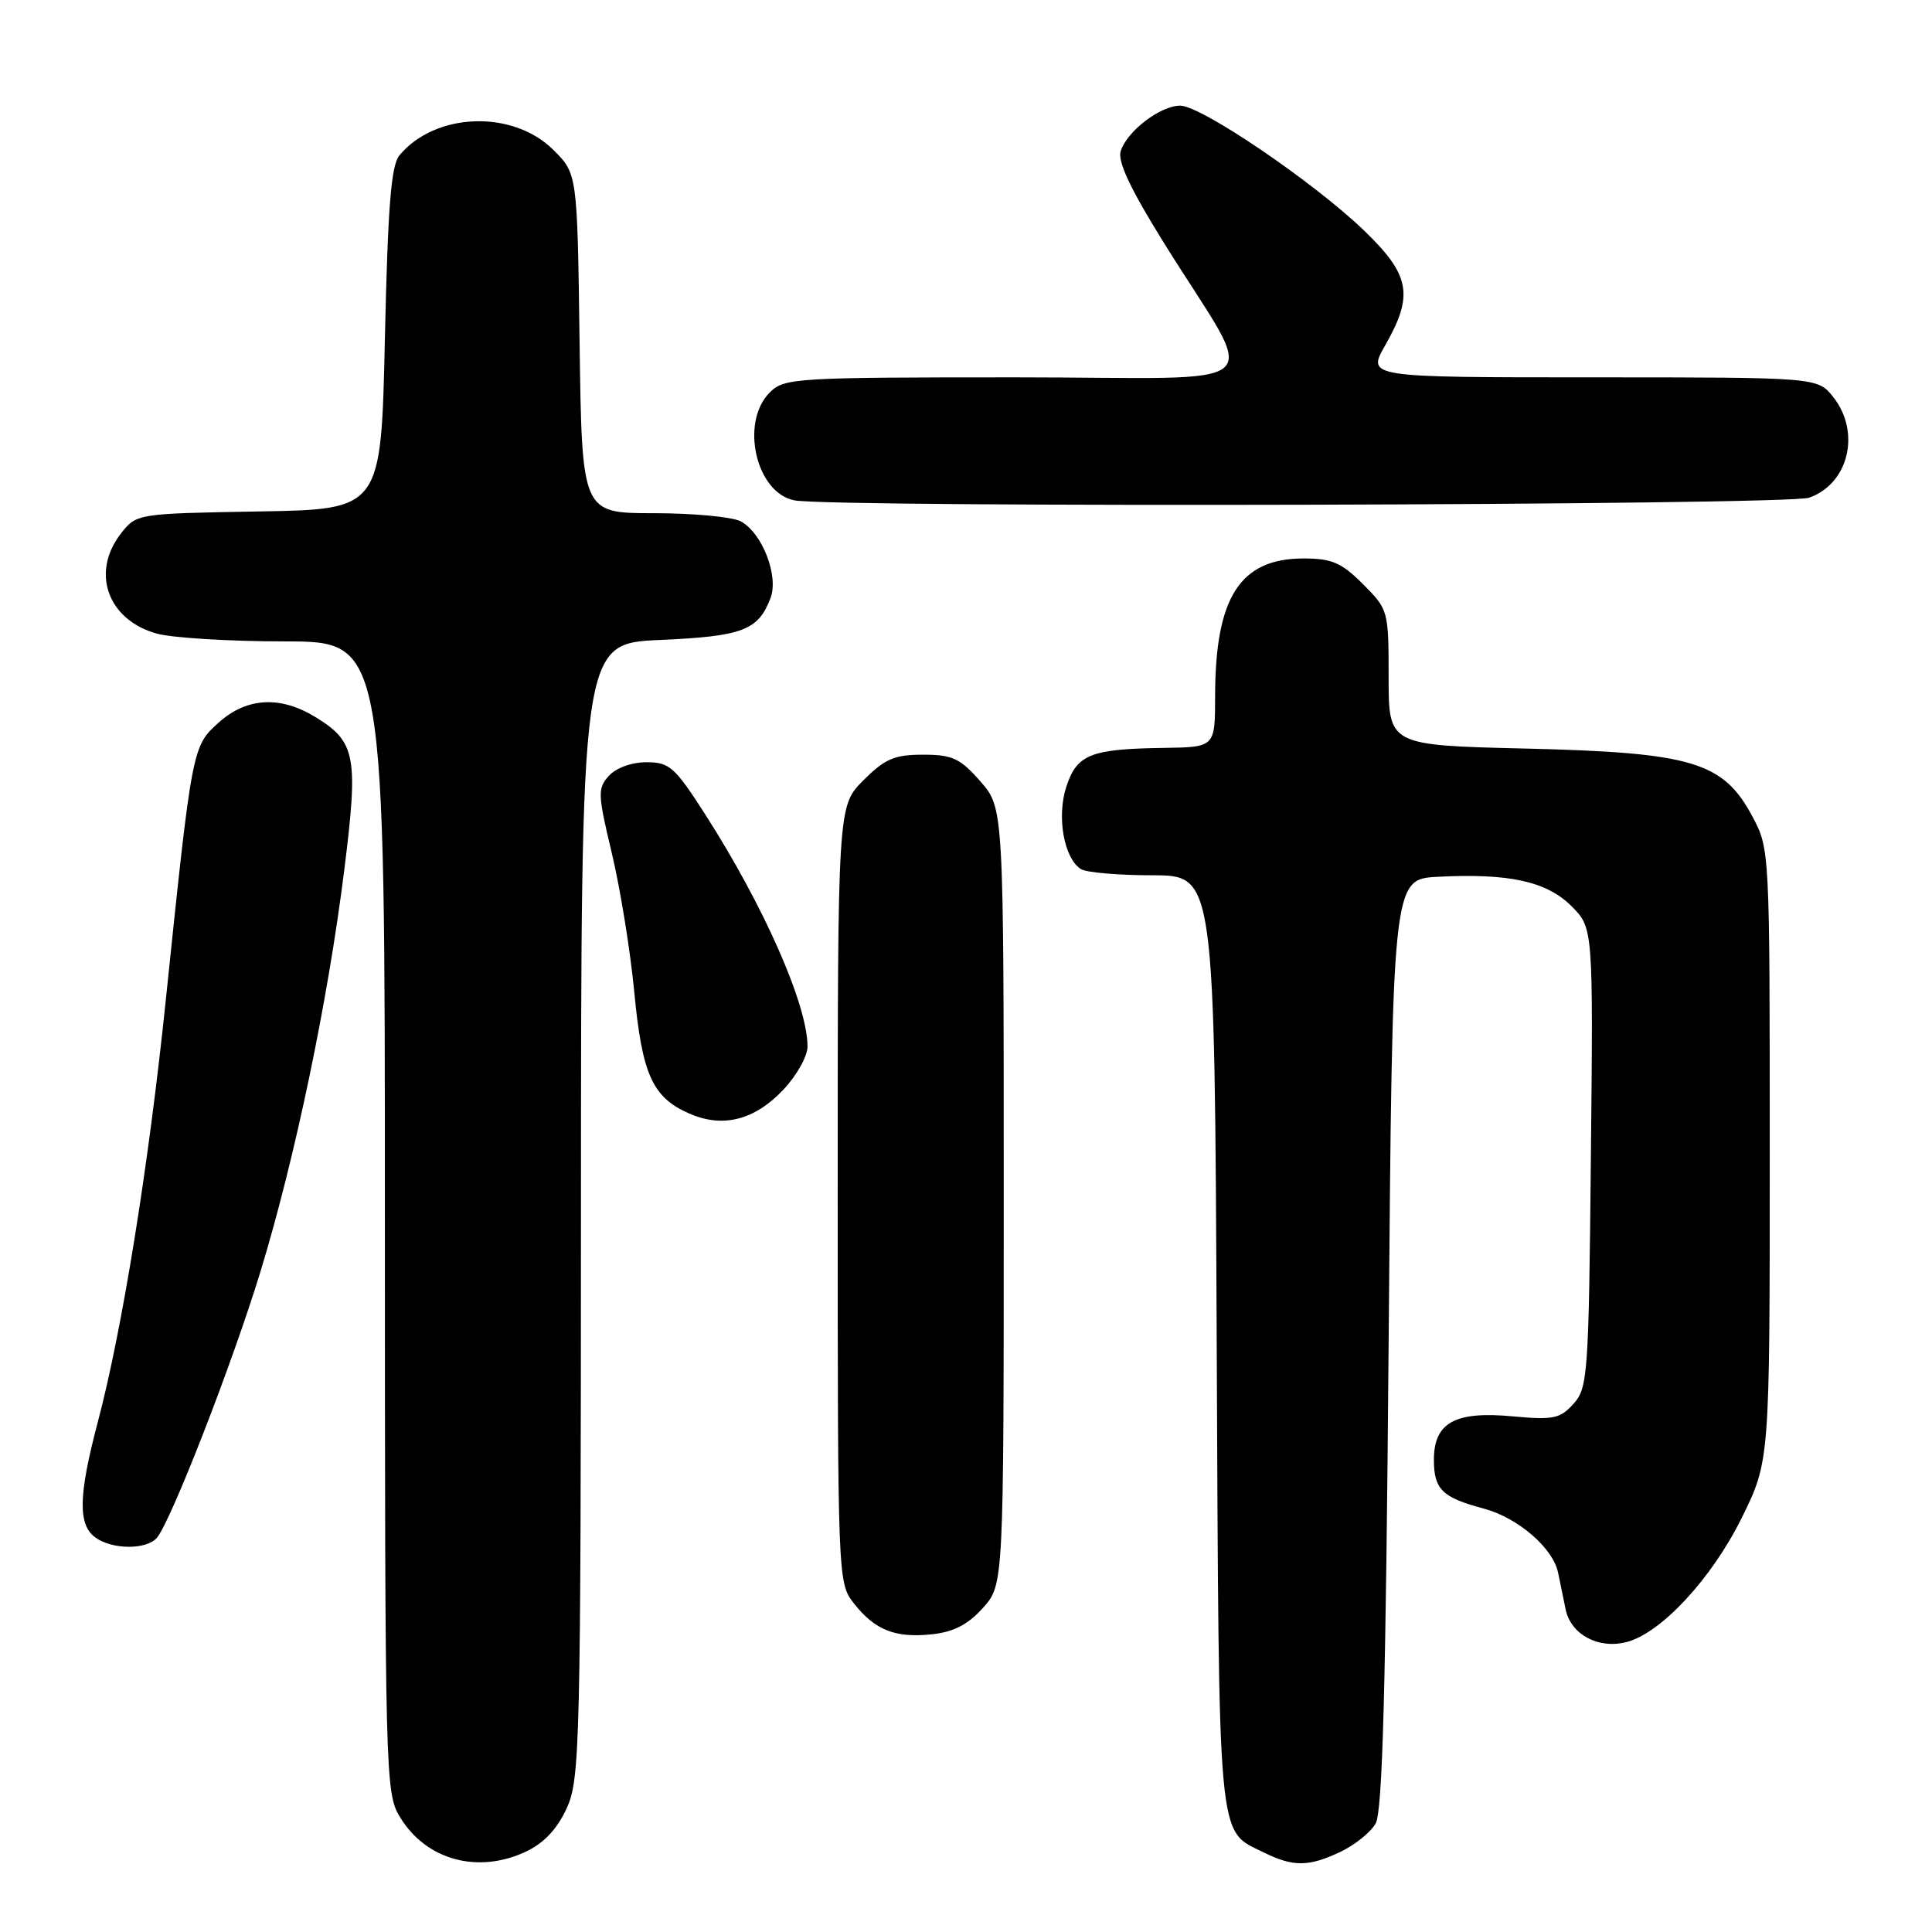 <?xml version="1.0" encoding="UTF-8" standalone="no"?>
<!DOCTYPE svg PUBLIC "-//W3C//DTD SVG 1.1//EN" "http://www.w3.org/Graphics/SVG/1.1/DTD/svg11.dtd" >
<svg xmlns="http://www.w3.org/2000/svg" xmlns:xlink="http://www.w3.org/1999/xlink" version="1.1" viewBox="0 0 256 256">
 <g >
 <path fill="currentColor"
d=" M 69.73 245.33 C 72.11 244.19 73.85 242.33 75.10 239.58 C 76.85 235.73 76.96 231.33 76.98 160.38 C 77.00 85.26 77.00 85.26 87.45 84.80 C 98.42 84.31 100.47 83.53 102.10 79.24 C 103.21 76.31 101.00 70.61 98.15 69.08 C 97.04 68.49 91.85 68.00 86.62 68.00 C 77.11 68.00 77.11 68.00 76.80 45.52 C 76.50 23.03 76.50 23.03 73.34 19.88 C 67.97 14.51 57.68 14.87 52.93 20.58 C 51.82 21.92 51.39 27.36 51.00 44.90 C 50.50 67.50 50.50 67.50 34.30 67.77 C 18.18 68.05 18.10 68.06 16.05 70.66 C 12.00 75.82 14.24 82.14 20.78 83.96 C 22.83 84.52 30.46 84.99 37.75 84.99 C 51.00 85.00 51.00 85.00 51.00 161.25 C 51.01 235.94 51.05 237.57 53.02 240.81 C 56.49 246.49 63.35 248.35 69.73 245.33 Z  M 177.63 245.37 C 179.52 244.47 181.62 242.79 182.28 241.62 C 183.19 240.05 183.63 223.65 184.00 178.00 C 184.50 116.50 184.50 116.50 190.50 116.18 C 199.94 115.69 204.93 116.78 208.22 120.06 C 211.11 122.95 211.11 122.95 210.80 153.37 C 210.52 182.15 210.39 183.91 208.50 186.01 C 206.72 187.99 205.83 188.17 200.40 187.67 C 192.79 186.96 190.00 188.51 190.00 193.43 C 190.00 197.36 191.10 198.43 196.62 199.90 C 201.14 201.11 205.81 205.14 206.46 208.41 C 206.69 209.56 207.14 211.75 207.46 213.28 C 208.17 216.59 211.77 218.53 215.49 217.59 C 220.06 216.44 226.78 209.22 230.77 201.16 C 234.50 193.61 234.50 193.61 234.50 153.05 C 234.50 112.59 234.50 112.49 232.19 108.17 C 228.34 100.95 224.21 99.72 202.25 99.19 C 184.00 98.76 184.00 98.76 184.00 89.78 C 184.00 80.90 183.96 80.76 180.60 77.40 C 177.75 74.55 176.48 74.00 172.73 74.00 C 164.31 74.00 161.02 79.13 161.01 92.25 C 161.00 99.00 161.00 99.00 154.25 99.10 C 144.50 99.24 142.71 99.95 141.30 104.22 C 139.99 108.18 140.97 113.73 143.23 115.16 C 143.93 115.61 148.20 115.98 152.72 115.98 C 160.94 116.00 160.94 116.00 161.22 177.75 C 161.53 245.36 161.25 242.39 167.48 245.47 C 171.38 247.39 173.42 247.37 177.63 245.37 Z  M 130.25 213.05 C 133.00 209.97 133.00 209.97 133.00 158.52 C 133.00 107.07 133.00 107.07 129.90 103.53 C 127.21 100.47 126.19 100.00 122.30 100.00 C 118.52 100.00 117.26 100.54 114.40 103.40 C 111.00 106.80 111.00 106.80 111.00 158.27 C 111.00 209.32 111.02 209.75 113.14 212.45 C 115.94 216.01 118.62 217.07 123.50 216.55 C 126.38 216.24 128.27 215.26 130.25 213.05 Z  M 20.80 203.75 C 22.71 201.44 30.80 180.64 34.51 168.50 C 39.11 153.43 43.44 132.68 45.61 115.33 C 47.51 100.19 47.15 98.28 41.77 95.00 C 37.12 92.16 32.67 92.42 28.97 95.75 C 25.47 98.89 25.45 99.00 21.97 132.50 C 19.68 154.60 16.19 176.24 12.94 188.50 C 10.39 198.17 10.31 202.02 12.63 203.72 C 14.87 205.36 19.45 205.37 20.80 203.75 Z  M 103.75 144.44 C 105.54 142.57 107.00 139.97 107.00 138.67 C 107.00 133.15 101.23 120.06 93.45 107.92 C 89.41 101.62 88.71 101.00 85.66 101.00 C 83.70 101.00 81.63 101.75 80.68 102.80 C 79.17 104.47 79.20 105.23 81.07 113.05 C 82.18 117.70 83.52 125.96 84.04 131.41 C 85.08 142.38 86.45 145.42 91.33 147.55 C 95.75 149.49 99.94 148.45 103.75 144.44 Z  M 239.71 65.95 C 244.95 64.12 246.60 57.30 242.93 52.63 C 240.85 50.00 240.85 50.00 210.99 50.00 C 181.12 50.00 181.12 50.00 183.55 45.75 C 187.35 39.10 186.86 36.44 180.75 30.55 C 174.09 24.14 159.16 13.99 156.38 14.00 C 153.76 14.00 149.33 17.38 148.50 20.02 C 148.06 21.39 149.79 25.06 154.26 32.24 C 166.82 52.43 169.51 50.00 134.58 50.00 C 105.33 50.00 103.91 50.09 102.00 52.00 C 98.03 55.97 100.17 65.31 105.26 66.30 C 110.43 67.29 236.79 66.97 239.71 65.95 Z "/>
</g>
</svg>